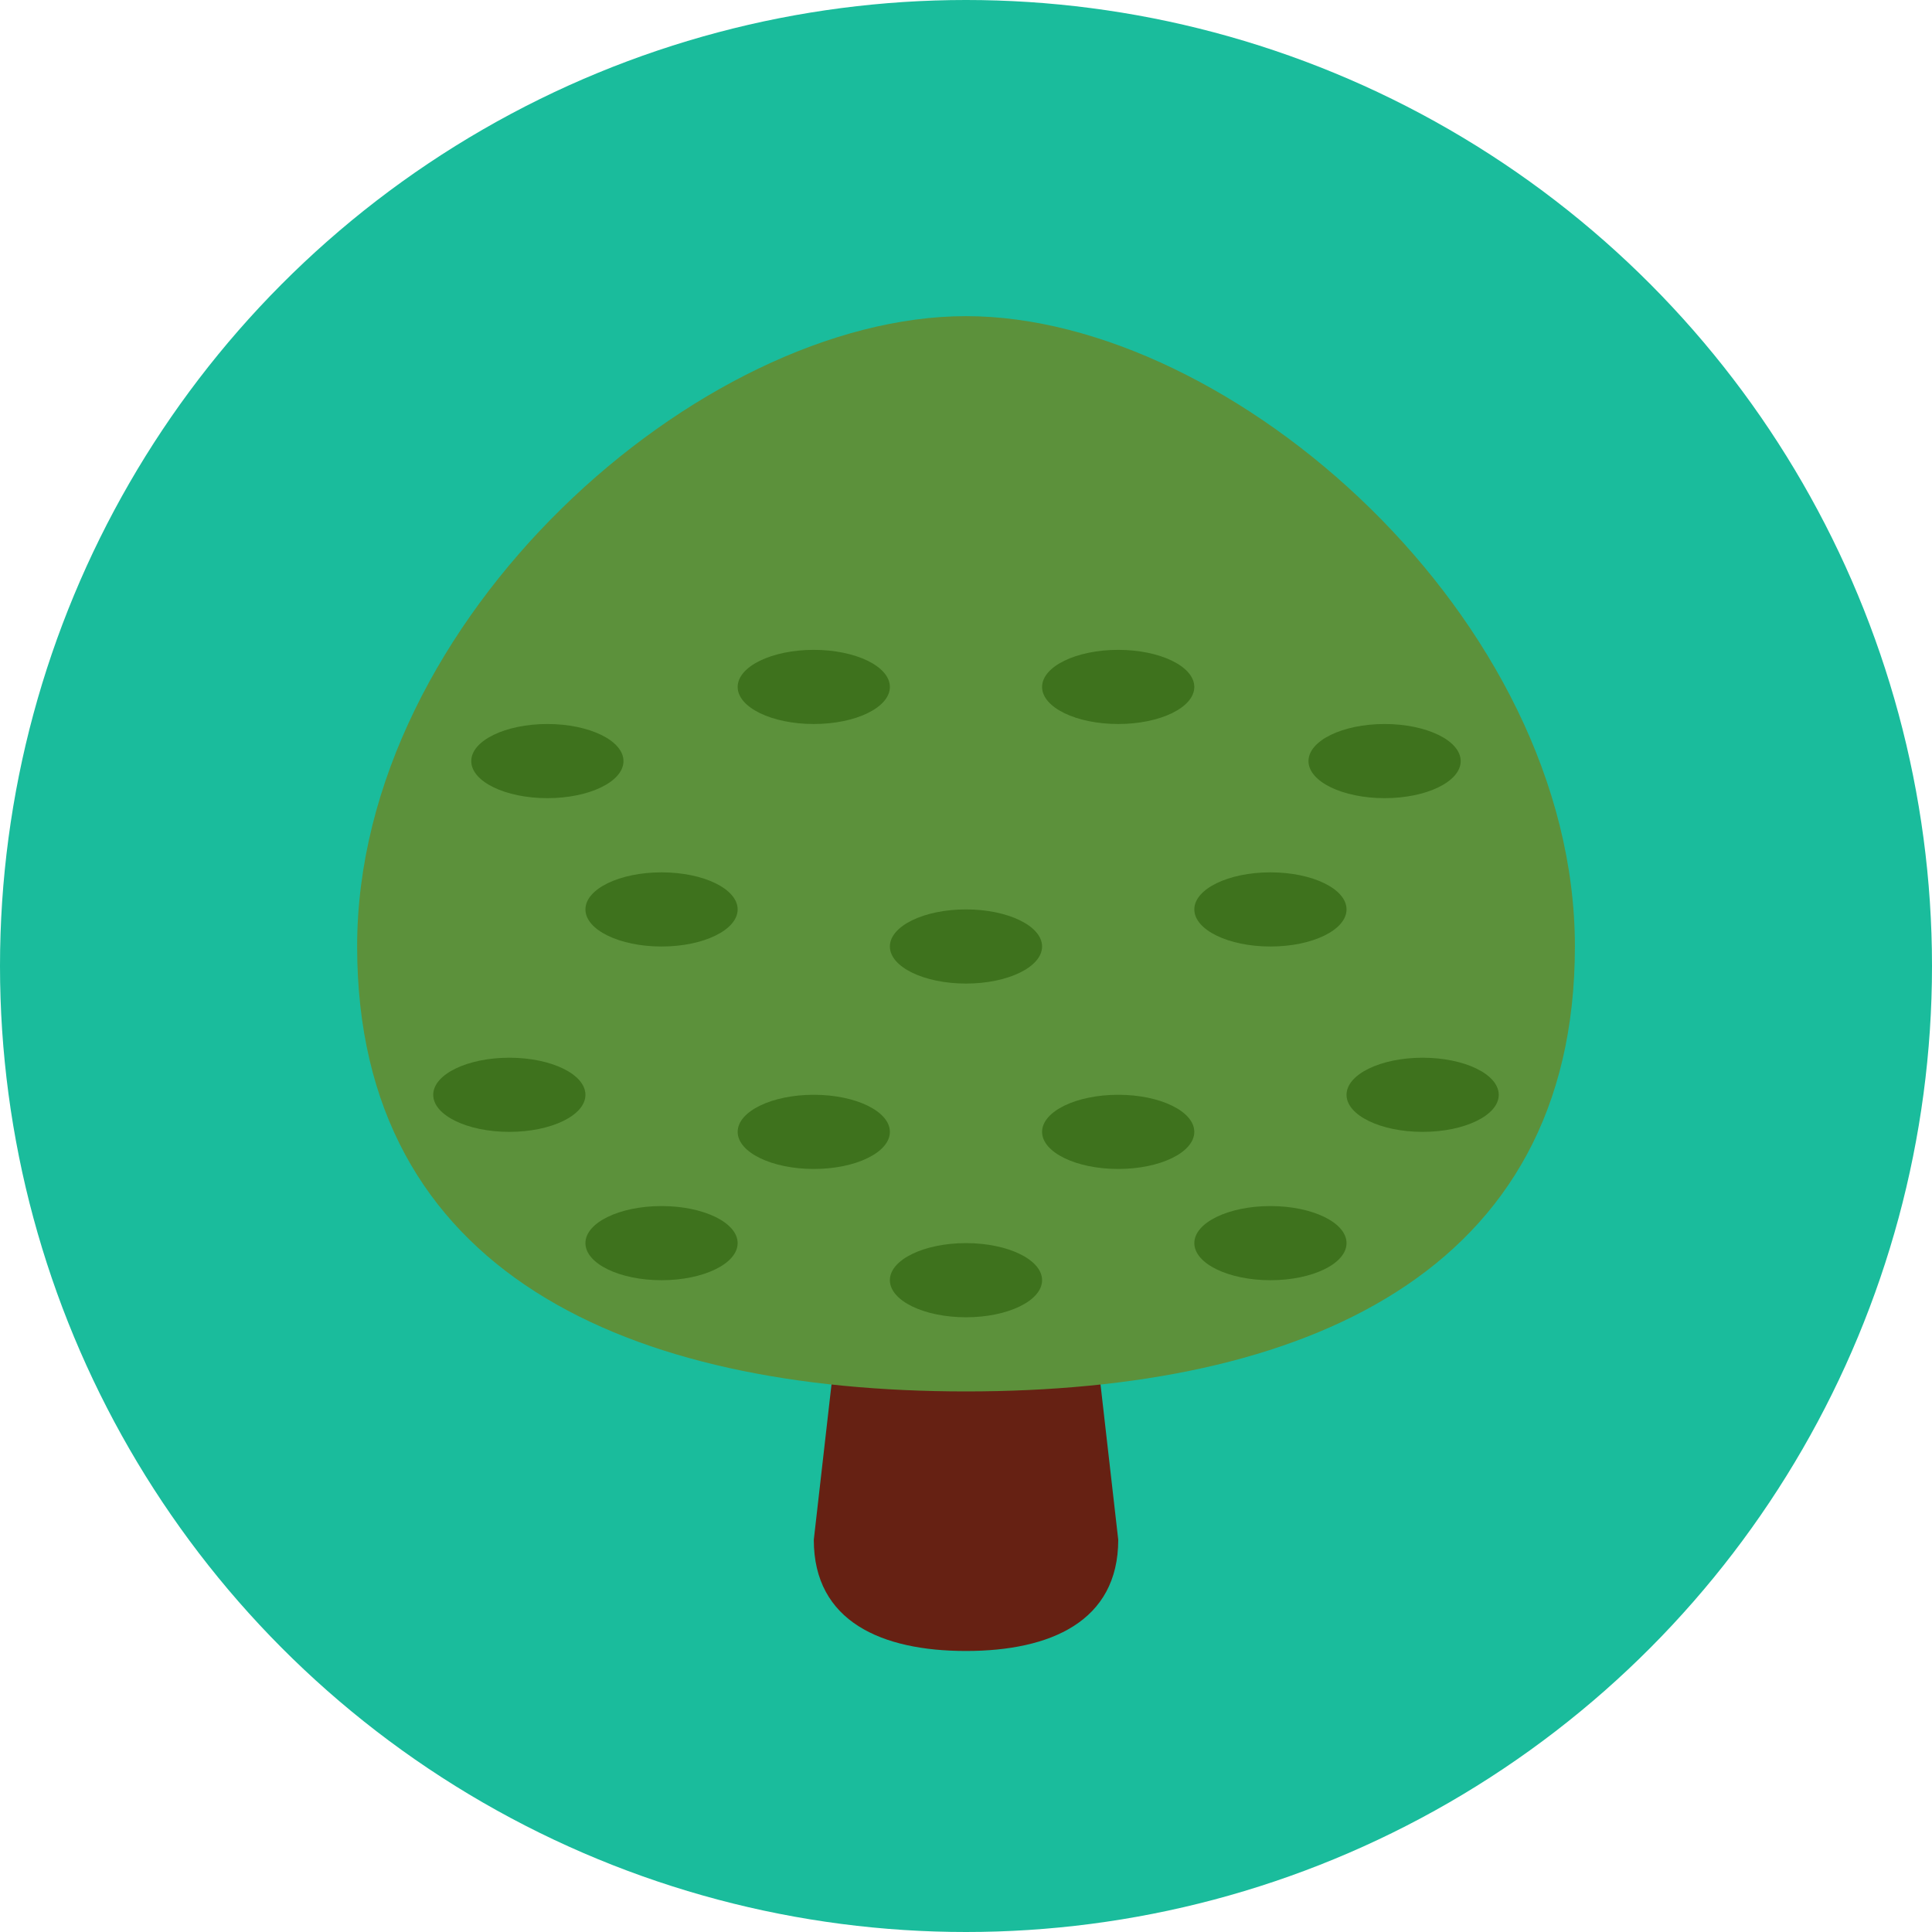 <svg width="55" height="55" viewBox="0 0 55 55" fill="none" xmlns="http://www.w3.org/2000/svg">
<circle cx="27.5" cy="27.5" r="27.5" fill="#1ABC9C"/>
<g clip-path="url(#clip0)">
<path d="M31.834 43.834C31.834 46.165 29.893 47 27.5 47C25.107 47 23.167 46.165 23.167 43.834L24.25 34.334C24.25 32.002 25.107 32.222 27.5 32.222C29.893 32.222 30.75 32.002 30.75 34.334L31.834 43.834Z" fill="#662113"/>
<path d="M44.834 26.944C44.834 36.272 37.074 39.611 27.5 39.611C17.928 39.611 10.167 36.272 10.167 26.944C10.167 17.618 19.917 9 27.5 9C35.084 9 44.834 17.618 44.834 26.944Z" fill="#5C913B"/>
<path d="M14.5 32.222C15.696 32.222 16.666 31.75 16.666 31.167C16.666 30.584 15.696 30.111 14.5 30.111C13.303 30.111 12.333 30.584 12.333 31.167C12.333 31.75 13.303 32.222 14.5 32.222Z" fill="#3E721D"/>
<path d="M40.5 32.222C41.696 32.222 42.666 31.75 42.666 31.167C42.666 30.584 41.696 30.111 40.5 30.111C39.303 30.111 38.333 30.584 38.333 31.167C38.333 31.75 39.303 32.222 40.5 32.222Z" fill="#3E721D"/>
<path d="M18.833 36.445C20.029 36.445 20.999 35.972 20.999 35.389C20.999 34.806 20.029 34.334 18.833 34.334C17.636 34.334 16.666 34.806 16.666 35.389C16.666 35.972 17.636 36.445 18.833 36.445Z" fill="#3E721D"/>
<path d="M23.167 33.278C24.363 33.278 25.333 32.805 25.333 32.222C25.333 31.639 24.363 31.166 23.167 31.166C21.97 31.166 21 31.639 21 32.222C21 32.805 21.97 33.278 23.167 33.278Z" fill="#3E721D"/>
<path d="M18.833 26.945C20.029 26.945 20.999 26.472 20.999 25.889C20.999 25.306 20.029 24.834 18.833 24.834C17.636 24.834 16.666 25.306 16.666 25.889C16.666 26.472 17.636 26.945 18.833 26.945Z" fill="#3E721D"/>
<path d="M15.583 22.722C16.779 22.722 17.749 22.25 17.749 21.667C17.749 21.084 16.779 20.611 15.583 20.611C14.386 20.611 13.416 21.084 13.416 21.667C13.416 22.25 14.386 22.722 15.583 22.722Z" fill="#3E721D"/>
<path d="M39.417 22.722C40.613 22.722 41.583 22.25 41.583 21.667C41.583 21.084 40.613 20.611 39.417 20.611C38.22 20.611 37.25 21.084 37.25 21.667C37.25 22.25 38.22 22.722 39.417 22.722Z" fill="#3E721D"/>
<path d="M23.167 20.611C24.363 20.611 25.333 20.139 25.333 19.556C25.333 18.973 24.363 18.5 23.167 18.5C21.97 18.5 21 18.973 21 19.556C21 20.139 21.97 20.611 23.167 20.611Z" fill="#3E721D"/>
<path d="M31.833 20.611C33.029 20.611 33.999 20.139 33.999 19.556C33.999 18.973 33.029 18.5 31.833 18.5C30.636 18.5 29.666 18.973 29.666 19.556C29.666 20.139 30.636 20.611 31.833 20.611Z" fill="#3E721D"/>
<path d="M36.167 26.945C37.363 26.945 38.333 26.472 38.333 25.889C38.333 25.306 37.363 24.834 36.167 24.834C34.97 24.834 34 25.306 34 25.889C34 26.472 34.97 26.945 36.167 26.945Z" fill="#3E721D"/>
<path d="M27.5 28C28.696 28 29.666 27.527 29.666 26.944C29.666 26.361 28.696 25.889 27.5 25.889C26.303 25.889 25.333 26.361 25.333 26.944C25.333 27.527 26.303 28 27.5 28Z" fill="#3E721D"/>
<path d="M31.833 33.278C33.029 33.278 33.999 32.805 33.999 32.222C33.999 31.639 33.029 31.166 31.833 31.166C30.636 31.166 29.666 31.639 29.666 32.222C29.666 32.805 30.636 33.278 31.833 33.278Z" fill="#3E721D"/>
<path d="M27.5 37.5C28.696 37.5 29.666 37.027 29.666 36.444C29.666 35.861 28.696 35.389 27.5 35.389C26.303 35.389 25.333 35.861 25.333 36.444C25.333 37.027 26.303 37.5 27.5 37.5Z" fill="#3E721D"/>
<path d="M36.167 36.445C37.363 36.445 38.333 35.972 38.333 35.389C38.333 34.806 37.363 34.334 36.167 34.334C34.97 34.334 34 34.806 34 35.389C34 35.972 34.97 36.445 36.167 36.445Z" fill="#3E721D"/>
</g>
<defs>
<clipPath id="clip0">
<rect width="39" height="38" fill="white" transform="translate(8 9)"/>
</clipPath>
</defs>
</svg>
